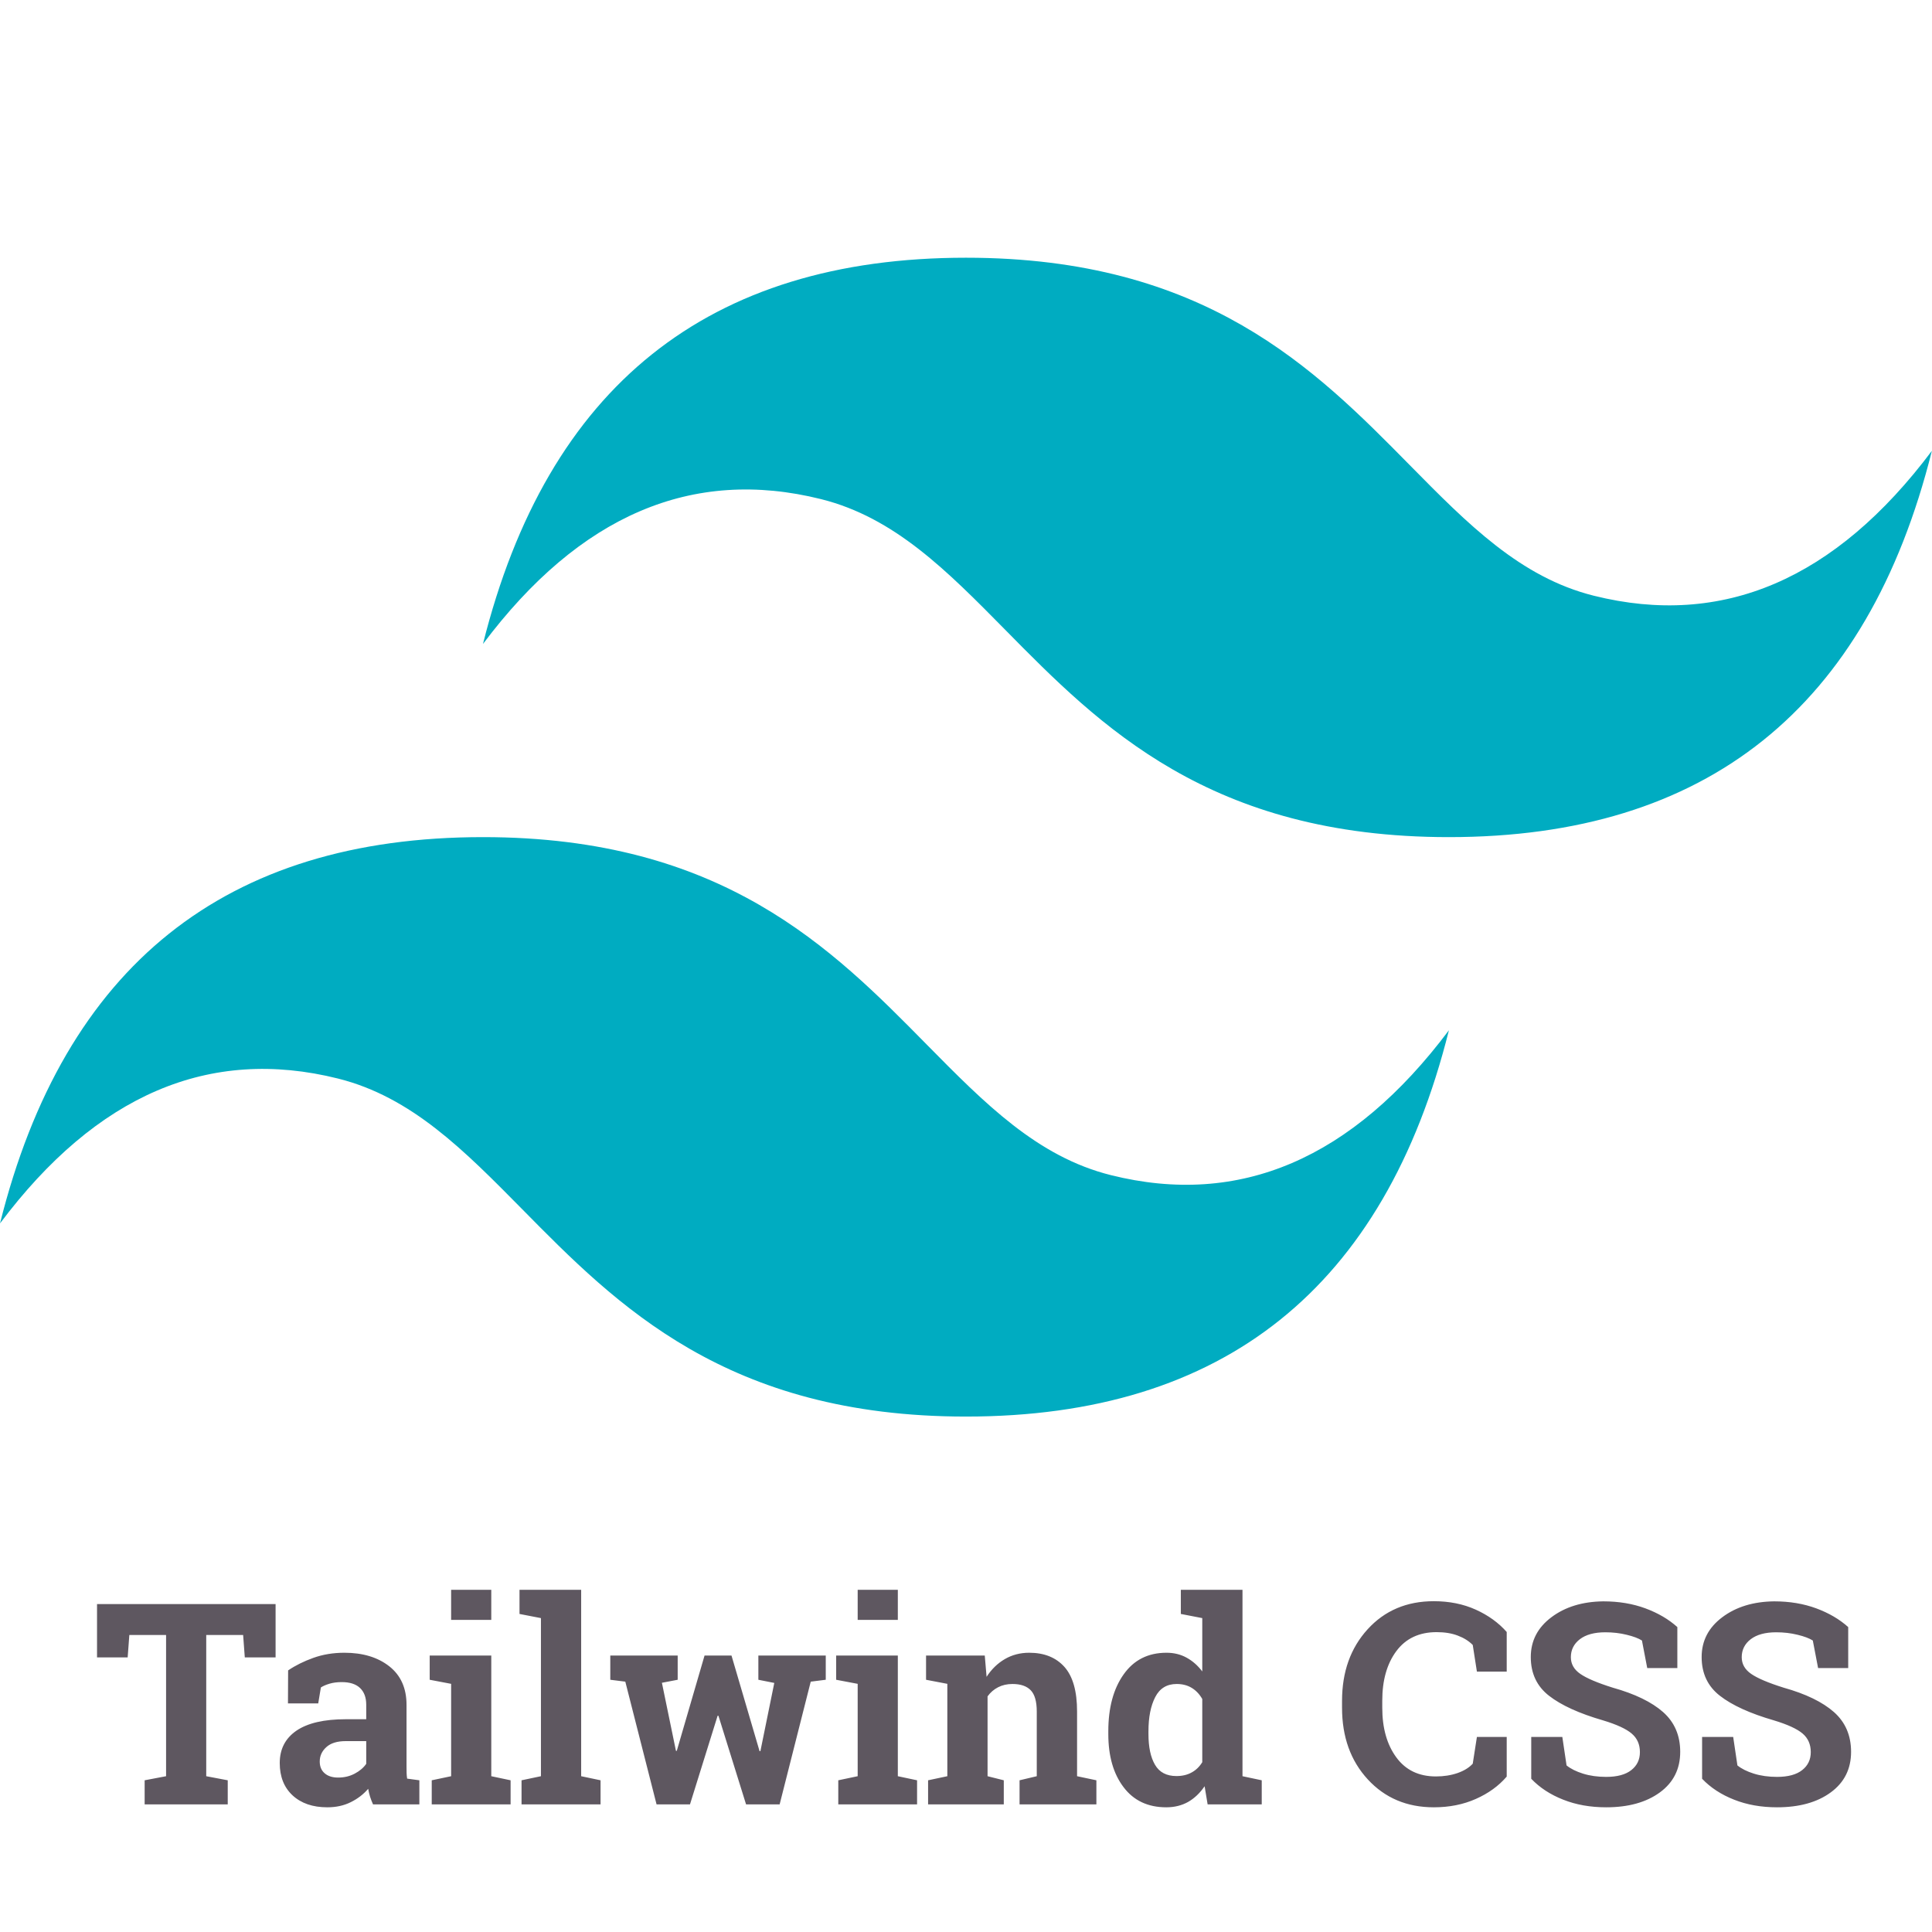 <svg xmlns="http://www.w3.org/2000/svg" xmlns:xlink="http://www.w3.org/1999/xlink" viewBox="0,0,256,256" width="480px" height="480px" fill-rule="nonzero"><g fill="#00acc1" fill-rule="nonzero" stroke="none" stroke-width="1" stroke-linecap="butt" stroke-linejoin="miter" stroke-miterlimit="10" stroke-dasharray="" stroke-dashoffset="0" font-family="none" font-weight="none" font-size="none" text-anchor="none" style="mix-blend-mode: normal"><g transform="translate(0,-17.069) scale(5.333,5.333)"><path d="M24,9.604c-6.4,0 -10.4,3.199 -12,9.597c2.4,-3.199 5.2,-4.398 8.4,-3.599c1.826,0.456 3.131,1.781 4.576,3.247c2.352,2.387 5.075,5.151 11.024,5.151c6.4,0 10.4,-3.199 12,-9.598c-2.4,3.199 -5.2,4.399 -8.4,3.6c-1.825,-0.456 -3.13,-1.781 -4.575,-3.247c-2.353,-2.388 -5.077,-5.151 -11.025,-5.151zM12,24c-6.4,0 -10.4,3.199 -12,9.598c2.4,-3.199 5.2,-4.399 8.4,-3.599c1.825,0.457 3.13,1.781 4.575,3.246c2.353,2.388 5.077,5.152 11.025,5.152c6.4,0 10.4,-3.199 12,-9.598c-2.4,3.199 -5.2,4.399 -8.4,3.599c-1.826,-0.456 -3.131,-1.781 -4.576,-3.246c-2.352,-2.388 -5.075,-5.152 -11.024,-5.152z"></path></g></g><g fill="#5e5760" fill-rule="nonzero" stroke="none" stroke-width="1" stroke-linecap="butt" stroke-linejoin="miter" stroke-miterlimit="10" stroke-dasharray="" stroke-dashoffset="0" font-family="none" font-weight="none" font-size="none" text-anchor="none" style="mix-blend-mode: normal"><g><path d="M12.857,212.547h23.66v7.07h-4.08l-0.22,-2.97h-4.89v18.71l2.85,0.54v3.19h-11.01v-3.19l2.84,-0.54v-18.71h-4.87l-0.22,2.97h-4.06zM55.567,239.087h-6.14c-0.147,-0.327 -0.277,-0.663 -0.39,-1.01c-0.107,-0.347 -0.19,-0.697 -0.25,-1.05v0c-0.633,0.733 -1.403,1.323 -2.31,1.77c-0.907,0.453 -1.943,0.68 -3.11,0.68v0c-1.927,0 -3.46,-0.527 -4.6,-1.58c-1.133,-1.053 -1.7,-2.483 -1.7,-4.29v0c0,-1.847 0.74,-3.277 2.22,-4.29c1.487,-1.007 3.663,-1.51 6.53,-1.51v0h2.71v-1.93c0,-0.947 -0.273,-1.683 -0.82,-2.21c-0.547,-0.52 -1.353,-0.78 -2.42,-0.78v0c-0.607,0 -1.147,0.07 -1.62,0.21c-0.473,0.14 -0.857,0.307 -1.15,0.5v0l-0.35,2.11h-4.01l0.02,-4.37c0.973,-0.66 2.087,-1.213 3.34,-1.66c1.26,-0.453 2.633,-0.68 4.12,-0.68v0c2.44,0 4.423,0.6 5.95,1.8c1.52,1.2 2.28,2.903 2.28,5.11v0v8.15c0,0.307 0.003,0.593 0.01,0.86c0.007,0.267 0.03,0.52 0.07,0.76v0l1.62,0.22zM44.807,235.537v0c0.807,0 1.537,-0.173 2.19,-0.52c0.66,-0.347 1.17,-0.78 1.53,-1.3v0v-3.01h-2.71c-1.133,0 -1.99,0.263 -2.57,0.79c-0.587,0.527 -0.88,1.163 -0.88,1.91v0c0,0.667 0.217,1.187 0.65,1.56c0.433,0.38 1.03,0.57 1.79,0.57zM57.207,239.087v-3.19l2.57,-0.54v-12.24l-2.84,-0.54v-3.21h8.16v15.99l2.56,0.54v3.19zM65.097,210.657v3.99h-5.32v-3.99zM71.677,214.407l-2.84,-0.55v-3.2h8.17v24.7l2.57,0.54v3.19h-10.47v-3.19l2.57,-0.54zM109.417,219.367v3.21l-1.99,0.25l-4.12,16.26h-4.45l-3.66,-11.74h-0.11l-3.66,11.74h-4.43l-4.14,-16.26l-1.99,-0.25v-3.21h8.93v3.21l-2.09,0.4l1.86,9.02h0.11l3.68,-12.63h3.57l3.72,12.67h0.11l1.84,-9.04l-2.11,-0.42v-3.21zM111.077,239.087v-3.19l2.57,-0.54v-12.24l-2.85,-0.54v-3.21h8.17v15.99l2.55,0.54v3.19zM118.967,210.657v3.99h-5.32v-3.99zM122.977,239.087v-3.19l2.55,-0.54v-12.24l-2.82,-0.54v-3.21h7.78l0.24,2.82c0.653,-1.007 1.46,-1.79 2.42,-2.35c0.96,-0.56 2.037,-0.84 3.23,-0.84v0c1.993,0 3.55,0.627 4.67,1.88c1.113,1.253 1.67,3.217 1.67,5.89v0v8.59l2.56,0.54v3.19h-10.18v-3.19l2.28,-0.54v-8.57c0,-1.327 -0.267,-2.267 -0.8,-2.82c-0.533,-0.553 -1.34,-0.83 -2.42,-0.83v0c-0.707,0 -1.34,0.143 -1.9,0.43c-0.56,0.287 -1.027,0.69 -1.4,1.21v0v10.58l2.15,0.54v3.19zM160.017,239.087l-0.4,-2.4c-0.62,0.907 -1.35,1.6 -2.19,2.08c-0.847,0.473 -1.81,0.71 -2.89,0.71v0c-2.433,0 -4.32,-0.89 -5.66,-2.67c-1.347,-1.773 -2.02,-4.117 -2.02,-7.03v0v-0.38c0,-3.113 0.677,-5.623 2.03,-7.53c1.347,-1.913 3.24,-2.87 5.68,-2.87v0c0.987,0 1.873,0.217 2.66,0.65c0.793,0.433 1.487,1.043 2.08,1.83v0v-7.07l-2.84,-0.55v-3.2h2.84h5.33v24.7l2.55,0.54v3.19zM152.177,229.397v0.38c0,1.727 0.29,3.083 0.87,4.07c0.58,0.993 1.527,1.49 2.84,1.49v0c0.773,0 1.447,-0.16 2.02,-0.48c0.573,-0.313 1.04,-0.767 1.4,-1.36v0v-8.37c-0.36,-0.633 -0.823,-1.123 -1.39,-1.47c-0.567,-0.347 -1.233,-0.52 -2,-0.52v0c-1.3,0 -2.247,0.577 -2.84,1.73c-0.6,1.16 -0.9,2.67 -0.9,4.53zM199.647,216.247v5.25h-3.95l-0.55,-3.53c-0.52,-0.527 -1.18,-0.94 -1.98,-1.24c-0.793,-0.307 -1.73,-0.46 -2.81,-0.46v0c-2.313,0 -4.093,0.84 -5.34,2.52c-1.24,1.673 -1.86,3.86 -1.86,6.56v0v0.93c0,2.7 0.62,4.893 1.86,6.58c1.233,1.687 2.983,2.53 5.25,2.53v0c1.04,0 1.997,-0.15 2.87,-0.45c0.867,-0.307 1.537,-0.72 2.01,-1.24v0l0.55,-3.54h3.95v5.25c-1.067,1.24 -2.43,2.227 -4.09,2.96c-1.66,0.74 -3.517,1.11 -5.57,1.11v0c-3.56,0 -6.477,-1.233 -8.75,-3.7c-2.273,-2.467 -3.41,-5.633 -3.41,-9.5v0v-0.9c0,-3.847 1.13,-7.01 3.39,-9.49c2.26,-2.48 5.183,-3.72 8.77,-3.72v0c2.053,0 3.907,0.373 5.56,1.12c1.653,0.747 3.02,1.733 4.1,2.96zM222.257,215.597v5.43h-3.99l-0.7,-3.65c-0.46,-0.293 -1.133,-0.547 -2.02,-0.76c-0.887,-0.22 -1.83,-0.33 -2.83,-0.33v0c-1.453,0 -2.58,0.307 -3.38,0.92c-0.793,0.613 -1.19,1.407 -1.19,2.38v0c0,0.9 0.417,1.637 1.25,2.21c0.833,0.58 2.27,1.19 4.31,1.83v0c2.927,0.82 5.147,1.897 6.66,3.23c1.513,1.34 2.27,3.097 2.27,5.27v0c0,2.273 -0.9,4.067 -2.7,5.38c-1.8,1.313 -4.17,1.97 -7.11,1.97v0c-2.1,0 -3.997,-0.337 -5.69,-1.01c-1.7,-0.667 -3.113,-1.59 -4.24,-2.77v0v-5.54h4.12l0.56,3.77c0.54,0.44 1.267,0.803 2.18,1.09c0.92,0.287 1.943,0.43 3.07,0.43v0c1.46,0 2.57,-0.3 3.33,-0.9c0.76,-0.593 1.14,-1.387 1.14,-2.38v0c0,-1.027 -0.363,-1.847 -1.09,-2.46c-0.72,-0.62 -1.987,-1.203 -3.8,-1.75v0c-3.147,-0.913 -5.527,-1.997 -7.14,-3.25c-1.62,-1.253 -2.43,-2.967 -2.43,-5.14v0c0,-2.153 0.913,-3.913 2.74,-5.28c1.82,-1.367 4.11,-2.067 6.87,-2.1v0c2.04,0 3.9,0.31 5.58,0.93c1.673,0.62 3.083,1.447 4.23,2.48zM244.897,215.597v5.43h-3.99l-0.7,-3.65c-0.46,-0.293 -1.133,-0.547 -2.02,-0.76c-0.887,-0.22 -1.83,-0.33 -2.83,-0.33v0c-1.453,0 -2.58,0.307 -3.38,0.92c-0.793,0.613 -1.19,1.407 -1.19,2.38v0c0,0.9 0.417,1.637 1.25,2.21c0.833,0.58 2.27,1.19 4.31,1.83v0c2.927,0.82 5.147,1.897 6.66,3.23c1.513,1.34 2.27,3.097 2.27,5.27v0c0,2.273 -0.9,4.067 -2.7,5.38c-1.793,1.313 -4.163,1.97 -7.11,1.97v0c-2.1,0 -3.997,-0.337 -5.69,-1.01c-1.7,-0.667 -3.113,-1.59 -4.24,-2.77v0v-5.54h4.12l0.56,3.77c0.54,0.44 1.267,0.803 2.18,1.09c0.92,0.287 1.943,0.43 3.07,0.43v0c1.46,0 2.57,-0.3 3.33,-0.9c0.76,-0.593 1.14,-1.387 1.14,-2.38v0c0,-1.027 -0.36,-1.847 -1.08,-2.46c-0.727,-0.62 -1.997,-1.203 -3.81,-1.75v0c-3.147,-0.913 -5.527,-1.997 -7.14,-3.25c-1.62,-1.253 -2.43,-2.967 -2.43,-5.14v0c0,-2.153 0.913,-3.913 2.74,-5.28c1.82,-1.367 4.11,-2.067 6.87,-2.1v0c2.04,0 3.9,0.31 5.58,0.93c1.673,0.62 3.083,1.447 4.23,2.48z"></path></g></g></svg>